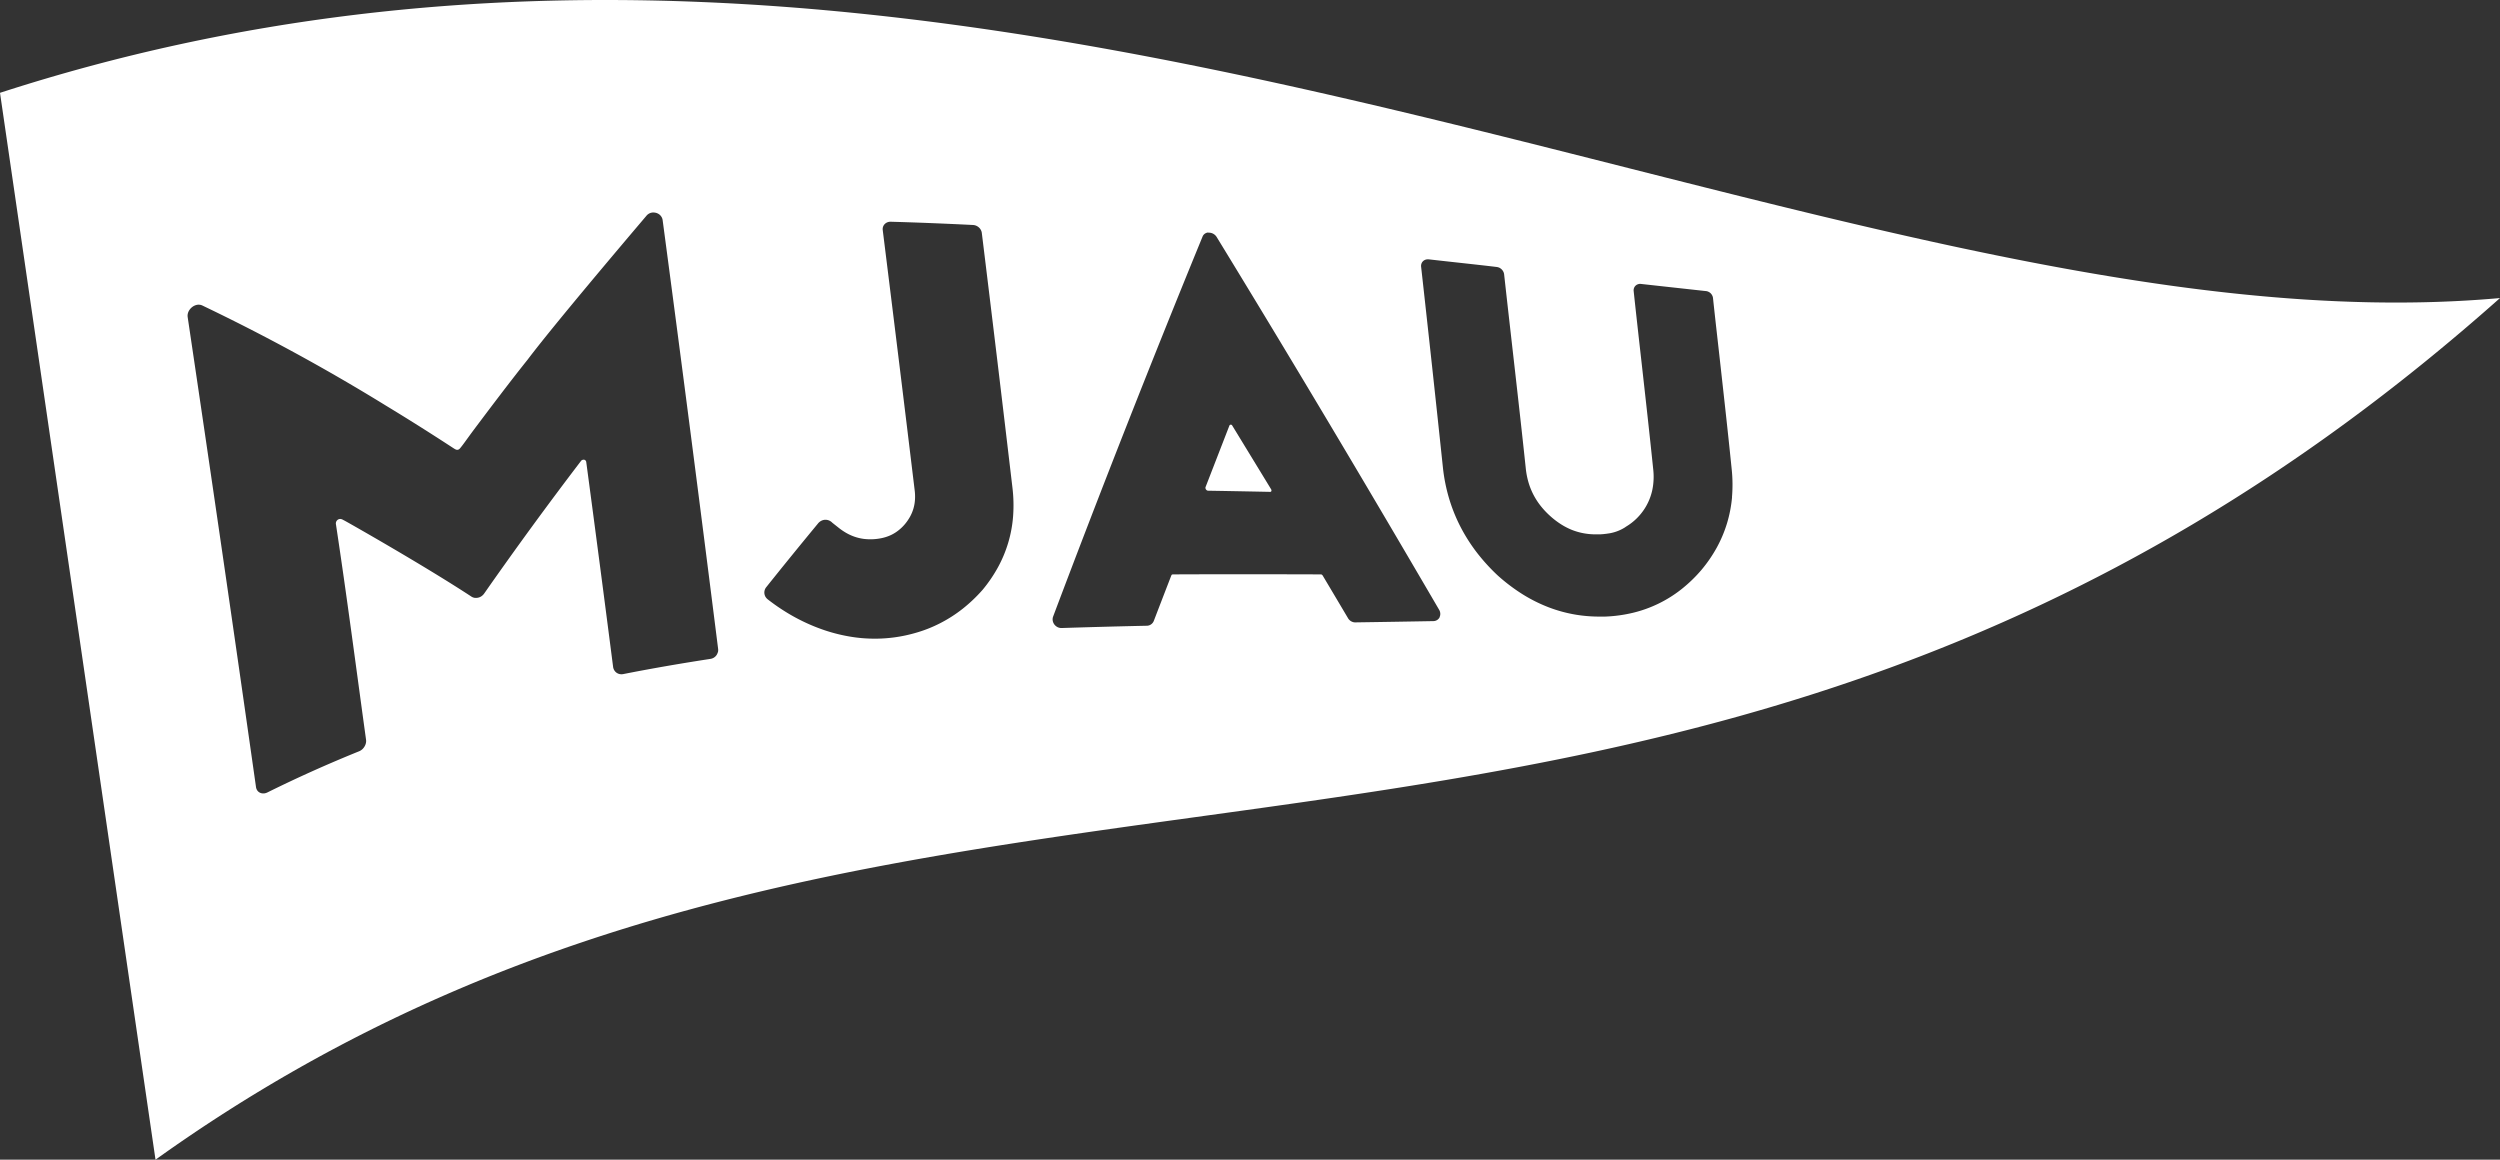 <svg id="BrandLogo_Mjau_White" xmlns="http://www.w3.org/2000/svg" xmlns:xlink="http://www.w3.org/1999/xlink" width="109.594" height="50.838" viewBox="0 0 109.594 50.838">
  <rect x="0" y="0" width="109.594" height="50.838" fill="#333333" stroke="none"/>
  <defs>
    <clipPath id="clip-path">
      <rect id="Rectangle_663" data-name="Rectangle 663" width="109.594" height="50.838" fill="#fff"/>
    </clipPath>
  </defs>
  <path id="Path_362" data-name="Path 362" d="M374.34,236.529h0Z" transform="translate(-338.158 -213.614)" fill="#fff"/>
  <g id="Group_1322" data-name="Group 1322">
    <g id="Group_1321" data-name="Group 1321" clip-path="url(#clip-path)">
      <path id="Path_363" data-name="Path 363" d="M547.879,192.19a.068.068,0,0,0-.121.011l-1.047,2.7a.086.086,0,0,0,0,.047.127.127,0,0,0,.022.052.142.142,0,0,0,.044.04.1.1,0,0,0,.049.013q1.359.023,2.72.051a.056.056,0,0,0,.031-.007.048.048,0,0,0,.019-.021.075.075,0,0,0,.007-.037.117.117,0,0,0-.018-.053Z" transform="translate(-493.865 -173.542)" fill="#fff"/>
      <path id="Path_364" data-name="Path 364" d="M294.339,98.338h0Z" transform="translate(-265.889 -88.811)" fill="#fff"/>
      <path id="Path_365" data-name="Path 365" d="M119.324,357.707v0h0Z" transform="translate(-107.791 -323.049)" fill="#fff"/>
      <path id="Path_366" data-name="Path 366" d="M0,4.068,6.817,50.837c33.16-23.728,66.412-5.44,102.777-37.772C80.034,15.725,42.157-9.586,0,4.068M31.465,28.6a.4.4,0,0,1-.064.131.389.389,0,0,1-.111.1.4.4,0,0,1-.146.052c-1.3.2-2.584.421-3.82.666a.4.4,0,0,1-.159,0,.367.367,0,0,1-.138-.06.363.363,0,0,1-.1-.11.375.375,0,0,1-.05-.146Q26.3,24.743,25.7,20.255a.127.127,0,0,0-.018-.052.108.108,0,0,0-.032-.033.121.121,0,0,0-.044-.019.134.134,0,0,0-.028,0l-.043.007a.139.139,0,0,0-.024.011.142.142,0,0,0-.022.016.164.164,0,0,0-.019.021c-1.456,1.908-2.884,3.864-4.245,5.812a.437.437,0,0,1-.053.063.487.487,0,0,1-.059.05.42.42,0,0,1-.067.039.413.413,0,0,1-.073.026.443.443,0,0,1-.073.012h-.03a.4.4,0,0,1-.051,0,.358.358,0,0,1-.077-.018.329.329,0,0,1-.074-.036c-2.106-1.383-5.512-3.309-5.574-3.337s-.144-.1-.257-.051a.2.2,0,0,0-.109.224c.477,3.148.883,6.279,1.318,9.432a.423.423,0,0,1-.008.161.5.5,0,0,1-.06.144.52.52,0,0,1-.1.122.484.484,0,0,1-.14.086c-1.367.552-2.717,1.159-4.011,1.8a.438.438,0,0,1-.16.046h-.029a.326.326,0,0,1-.134-.028.3.3,0,0,1-.123-.1.348.348,0,0,1-.059-.154c-.968-6.82-1.976-13.751-2.995-20.6a.41.41,0,0,1,.011-.169.478.478,0,0,1,.069-.146.545.545,0,0,1,.108-.117.525.525,0,0,1,.139-.081.461.461,0,0,1,.073-.022.411.411,0,0,1,.076-.009.673.673,0,0,1,.083.008.421.421,0,0,1,.079.026,86.648,86.648,0,0,1,8.067,4.4c1.651,1,2.93,1.849,2.978,1.877.065.038.153.1.252-.008.115-.132.3-.4.552-.742.635-.847,1.645-2.19,2.412-3.146,1.125-1.493,4.255-5.184,5.207-6.306a.4.4,0,0,1,.213-.139.545.545,0,0,1,.073-.011.562.562,0,0,1,.146.017.44.44,0,0,1,.131.064.386.386,0,0,1,.1.109.359.359,0,0,1,.053.148c.821,6.16,1.639,12.484,2.432,18.794a.391.391,0,0,1-.01.15m12.942-5.982a5.52,5.52,0,0,1-.655,2.236,6.209,6.209,0,0,1-.684,1.006,6.7,6.7,0,0,1-.877.833,6.009,6.009,0,0,1-.985.631,5.8,5.8,0,0,1-1.093.428,6.369,6.369,0,0,1-1.79.249,6.538,6.538,0,0,1-.864-.06,7.282,7.282,0,0,1-1.338-.317,8.162,8.162,0,0,1-1.277-.561,8.824,8.824,0,0,1-1.179-.774.43.43,0,0,1-.117-.129.366.366,0,0,1-.044-.136.353.353,0,0,1,.01-.143.367.367,0,0,1,.067-.133c.733-.918,1.494-1.854,2.261-2.783a.48.48,0,0,1,.063-.068.436.436,0,0,1,.077-.055.389.389,0,0,1,.086-.037.4.4,0,0,1,.087-.016h.027a.394.394,0,0,1,.065.005.43.43,0,0,1,.086.024.441.441,0,0,1,.08.043.429.429,0,0,1,.069.059l.243.192a2.7,2.7,0,0,0,.367.254,2.142,2.142,0,0,0,.377.17,2.039,2.039,0,0,0,.394.091,2.4,2.4,0,0,0,.834-.046,1.86,1.86,0,0,0,.365-.128,1.723,1.723,0,0,0,.319-.2,1.913,1.913,0,0,0,.28-.27,2.1,2.1,0,0,0,.229-.333,1.765,1.765,0,0,0,.147-.354,1.791,1.791,0,0,0,.067-.381,2.182,2.182,0,0,0-.013-.419c-.453-3.762-.926-7.6-1.4-11.408a.314.314,0,0,1,.087-.262.329.329,0,0,1,.118-.078.366.366,0,0,1,.133-.025c1.17.033,2.384.081,3.62.143a.409.409,0,0,1,.141.033.428.428,0,0,1,.115.074.419.419,0,0,1,.086.108.377.377,0,0,1,.043.131c.454,3.694.906,7.454,1.344,11.176a6.451,6.451,0,0,1,.029,1.225m18.7,4.444a.31.31,0,0,1-.277.174q-1.709.031-3.419.056h0a.36.36,0,0,1-.1-.012.393.393,0,0,1-.087-.037.386.386,0,0,1-.076-.058.358.358,0,0,1-.058-.074q-.554-.935-1.112-1.872a.129.129,0,0,0-.017-.021.122.122,0,0,0-.023-.018.1.1,0,0,0-.027-.012c-2.219-.007-4.368-.009-6.507,0l-.038.01-.022.031q-.387,1-.771,2a.33.33,0,0,1-.048.083.323.323,0,0,1-.07.066.336.336,0,0,1-.086.044.332.332,0,0,1-.1.017c-1.324.028-2.546.062-3.737.1h-.013a.373.373,0,0,1-.172-.043.391.391,0,0,1-.134-.115.383.383,0,0,1-.069-.159.356.356,0,0,1,.015-.182c2.076-5.513,4.28-11.117,6.552-16.66a.3.3,0,0,1,.053-.086.3.3,0,0,1,.08-.061.319.319,0,0,1,.088-.03A.35.35,0,0,1,53,10.2h.029a.409.409,0,0,1,.09.018.385.385,0,0,1,.087.041.392.392,0,0,1,.074.059.405.405,0,0,1,.061.08c3.161,5.168,6.351,10.513,9.75,16.337a.351.351,0,0,1,.048.164.326.326,0,0,1-.033.157m12.824-5.275a5.675,5.675,0,0,1-.22,1.151,5.552,5.552,0,0,1-.452,1.074,6.07,6.07,0,0,1-.684.992,6.23,6.23,0,0,1-.874.839,5.489,5.489,0,0,1-2.111,1.024,6.212,6.212,0,0,1-1.231.168c-.088,0-.175,0-.263,0a6.328,6.328,0,0,1-.992-.08,6.179,6.179,0,0,1-1.207-.325,6.691,6.691,0,0,1-1.15-.574,7.98,7.98,0,0,1-1.087-.822,8.358,8.358,0,0,1-.936-1.031,7.547,7.547,0,0,1-.716-1.138,7.273,7.273,0,0,1-.491-1.237,7.573,7.573,0,0,1-.262-1.325c-.3-2.849-.63-5.884-.956-8.807a.3.3,0,0,1,.013-.127.275.275,0,0,1,.067-.11.291.291,0,0,1,.111-.069.33.33,0,0,1,.108-.017h.026c.874.1,2.212.242,2.975.334a.428.428,0,0,1,.127.033.394.394,0,0,1,.1.07.386.386,0,0,1,.075.1.345.345,0,0,1,.037.119c.309,2.8.65,5.674.95,8.516a3.51,3.51,0,0,0,.113.587,3.044,3.044,0,0,0,.209.534,3.093,3.093,0,0,0,.307.487,3.566,3.566,0,0,0,.409.444,3.615,3.615,0,0,0,.482.376,2.96,2.96,0,0,0,.5.261,2.776,2.776,0,0,0,.532.151,2.956,2.956,0,0,0,.513.045h.054l.135,0,.138-.01.14-.016.143-.021a1.814,1.814,0,0,0,.236-.057,1.912,1.912,0,0,0,.226-.087,1.866,1.866,0,0,0,.212-.115c.014-.009.027-.02.041-.03a2.469,2.469,0,0,0,1.2-1.9h0a2.859,2.859,0,0,0,0-.578c-.166-1.61-.331-3.079-.505-4.634-.118-1.048-.237-2.106-.356-3.217a.287.287,0,0,1,.012-.122.276.276,0,0,1,.17-.175.306.306,0,0,1,.11-.019l2.854.314a.347.347,0,0,1,.124.029.368.368,0,0,1,.1.065.353.353,0,0,1,.073.1.32.32,0,0,1,.035.114c.117,1.1.219,1.966.333,3,.168,1.508.327,2.932.486,4.5a6.462,6.462,0,0,1,.013,1.226" transform="translate(0 0.001)" fill="#fff"/>
    </g>
  </g>
</svg>
